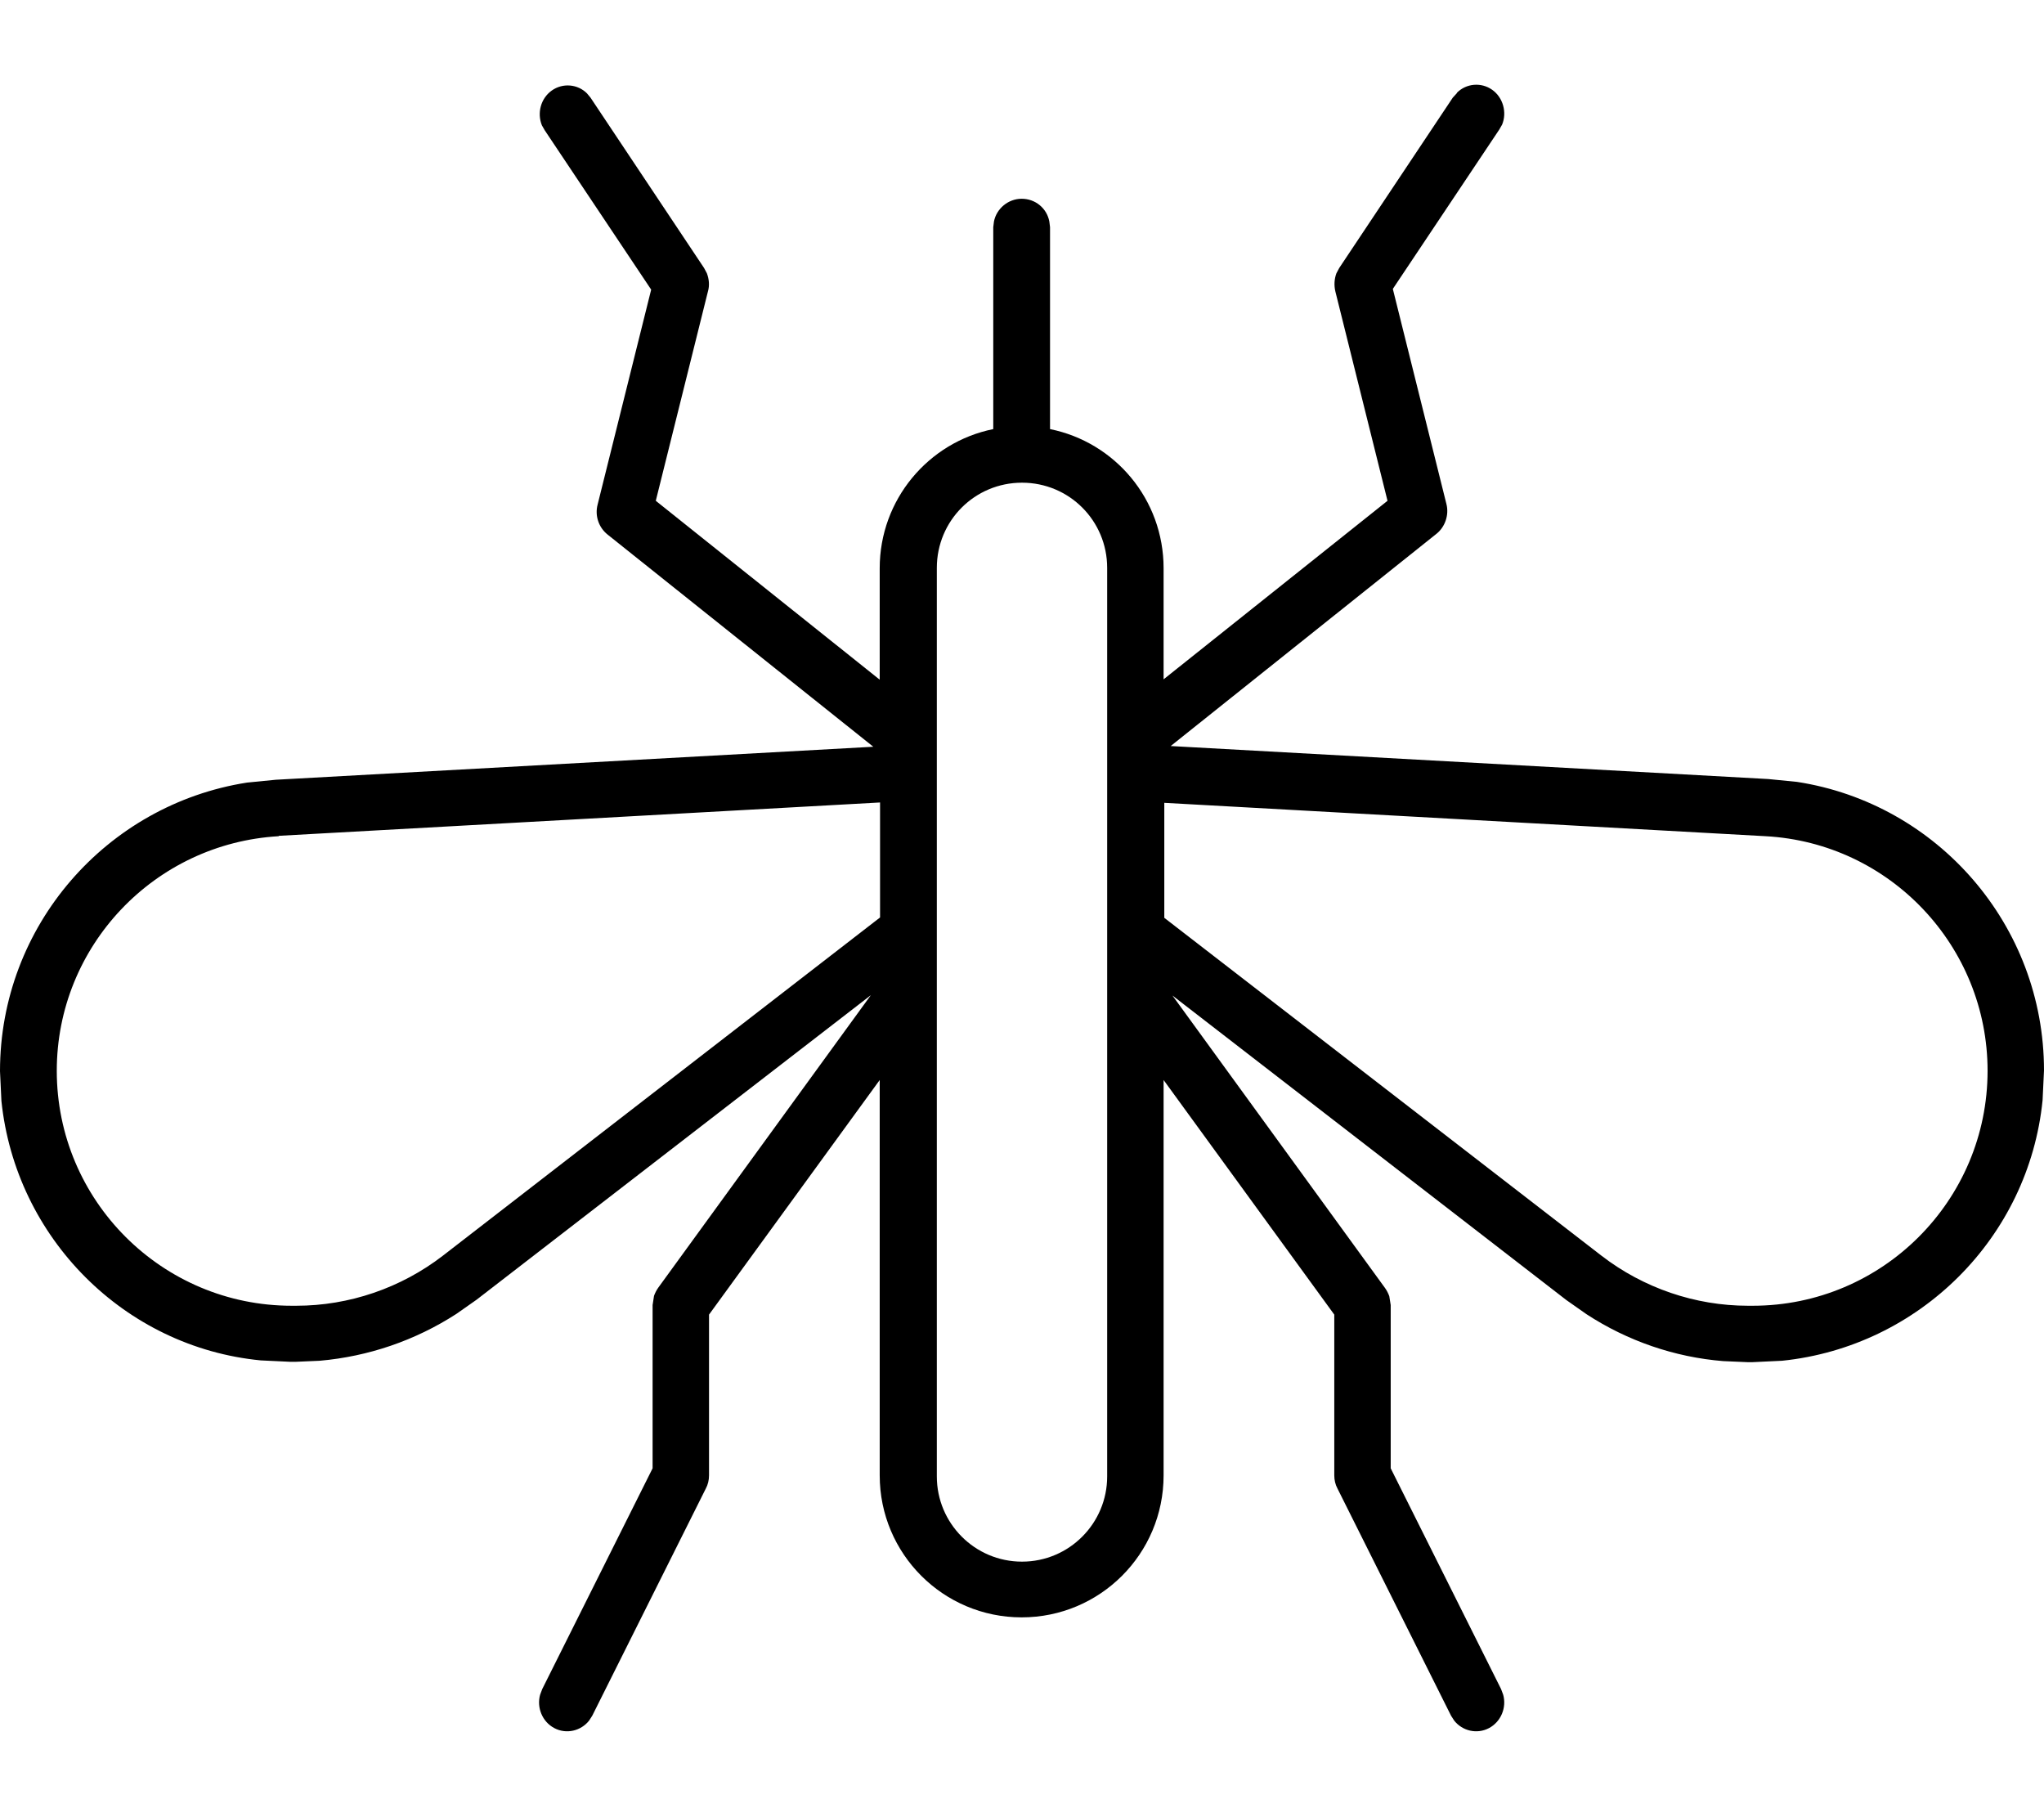<svg xmlns="http://www.w3.org/2000/svg" viewBox="0 0 576 512"><!--! Font Awesome Pro 7.0.1 by @fontawesome - https://fontawesome.com License - https://fontawesome.com/license (Commercial License) Copyright 2025 Fonticons, Inc. --><path fill="currentColor" d="M410.6 26.1c2.6-2.6 6.8-3 9.9-.8 3.1 2.2 4.2 6.4 2.8 9.8l-.8 1.4-30 44.9 15.1 60.6c.8 3.1-.4 6.5-2.8 8.4l-74.9 59.8 168.4 9.3 8.1 .8c39.6 6.1 69.6 40.4 69.6 81.3l-.4 8.4c-3.9 38.7-34.7 69.4-73.4 73.4l-8.4 .4-1.3 0-6.9-.3c-13.7-1.1-27-5.7-38.5-13.2l-5.7-4-111-85.8 59.9 82.4c.5 .7 .9 1.5 1.2 2.3l.4 2.5 0 46 31.1 62.2 .6 1.6c1 3.6-.6 7.6-4 9.4-3.4 1.8-7.5 .8-9.8-2.1l-.9-1.4-32-64c-.6-1.1-.9-2.4-.9-3.7l0-45.3-48.1-66.1 0 111.4c0 22.1-17.9 40-40 40-22.1 0-40-17.9-40-40l0-111.4-48.1 66.1 0 45.3c0 1.3-.3 2.6-.9 3.7l-32 64-.9 1.4c-2.3 2.9-6.4 3.9-9.8 2.1-3.4-1.8-5-5.8-4-9.4l.6-1.6 31.1-62.2 0-46 .4-2.6c.3-.8 .7-1.6 1.2-2.3l59.9-82.4-111.1 85.8-5.7 4c-11.6 7.5-24.8 12-38.5 13.2l-6.9 .3-1.3 0-8.4-.4C35.1 379.6 4.4 348.8 .4 310.2L0 301.8c0-40.9 30-75.1 69.6-81.3l8.1-.8 168.4-9.3-74.9-59.8c-2.5-2-3.6-5.3-2.8-8.4l15.1-60.6-30-44.9-.8-1.4c-1.4-3.5-.3-7.6 2.8-9.8s7.3-1.8 9.9 .8l1 1.2 32 48 .8 1.5c.6 1.6 .8 3.4 .3 5.1l-14.7 59 63.1 50.4 0-31.4c0-19.3 13.7-35.5 32-39.2l0-56.9 .2-1.6c.7-3.6 4-6.4 7.8-6.4 3.9 0 7.1 2.7 7.8 6.4l.2 1.6 0 56.9c18.3 3.7 32 19.8 32 39.2l0 31.3 63.1-50.3-14.7-59c-.4-1.7-.3-3.5 .3-5.1l.8-1.5 32-48 1.1-1.2zM288 136c-13.3 0-24 10.7-24 24l0 256c0 13.2 10.7 24 24 24s24-10.8 24-24l0-256c0-13.3-10.7-24-24-24zM78.6 235.6c-35.1 2-62.6 31-62.6 66.1 0 36.6 29.7 66.2 66.2 66.2l1.3 0c14.9 0 29.5-5 41.3-14.1l123.2-95.3 0-32.4-169.5 9.4zm249.5 23l123.2 95.2c11.8 9.1 26.4 14.1 41.3 14.1l1.3 0c36.6 0 66.2-29.7 66.2-66.2 0-35.1-27.5-64.2-62.6-66.1l-169.4-9.4 0 32.4z"/></svg>
